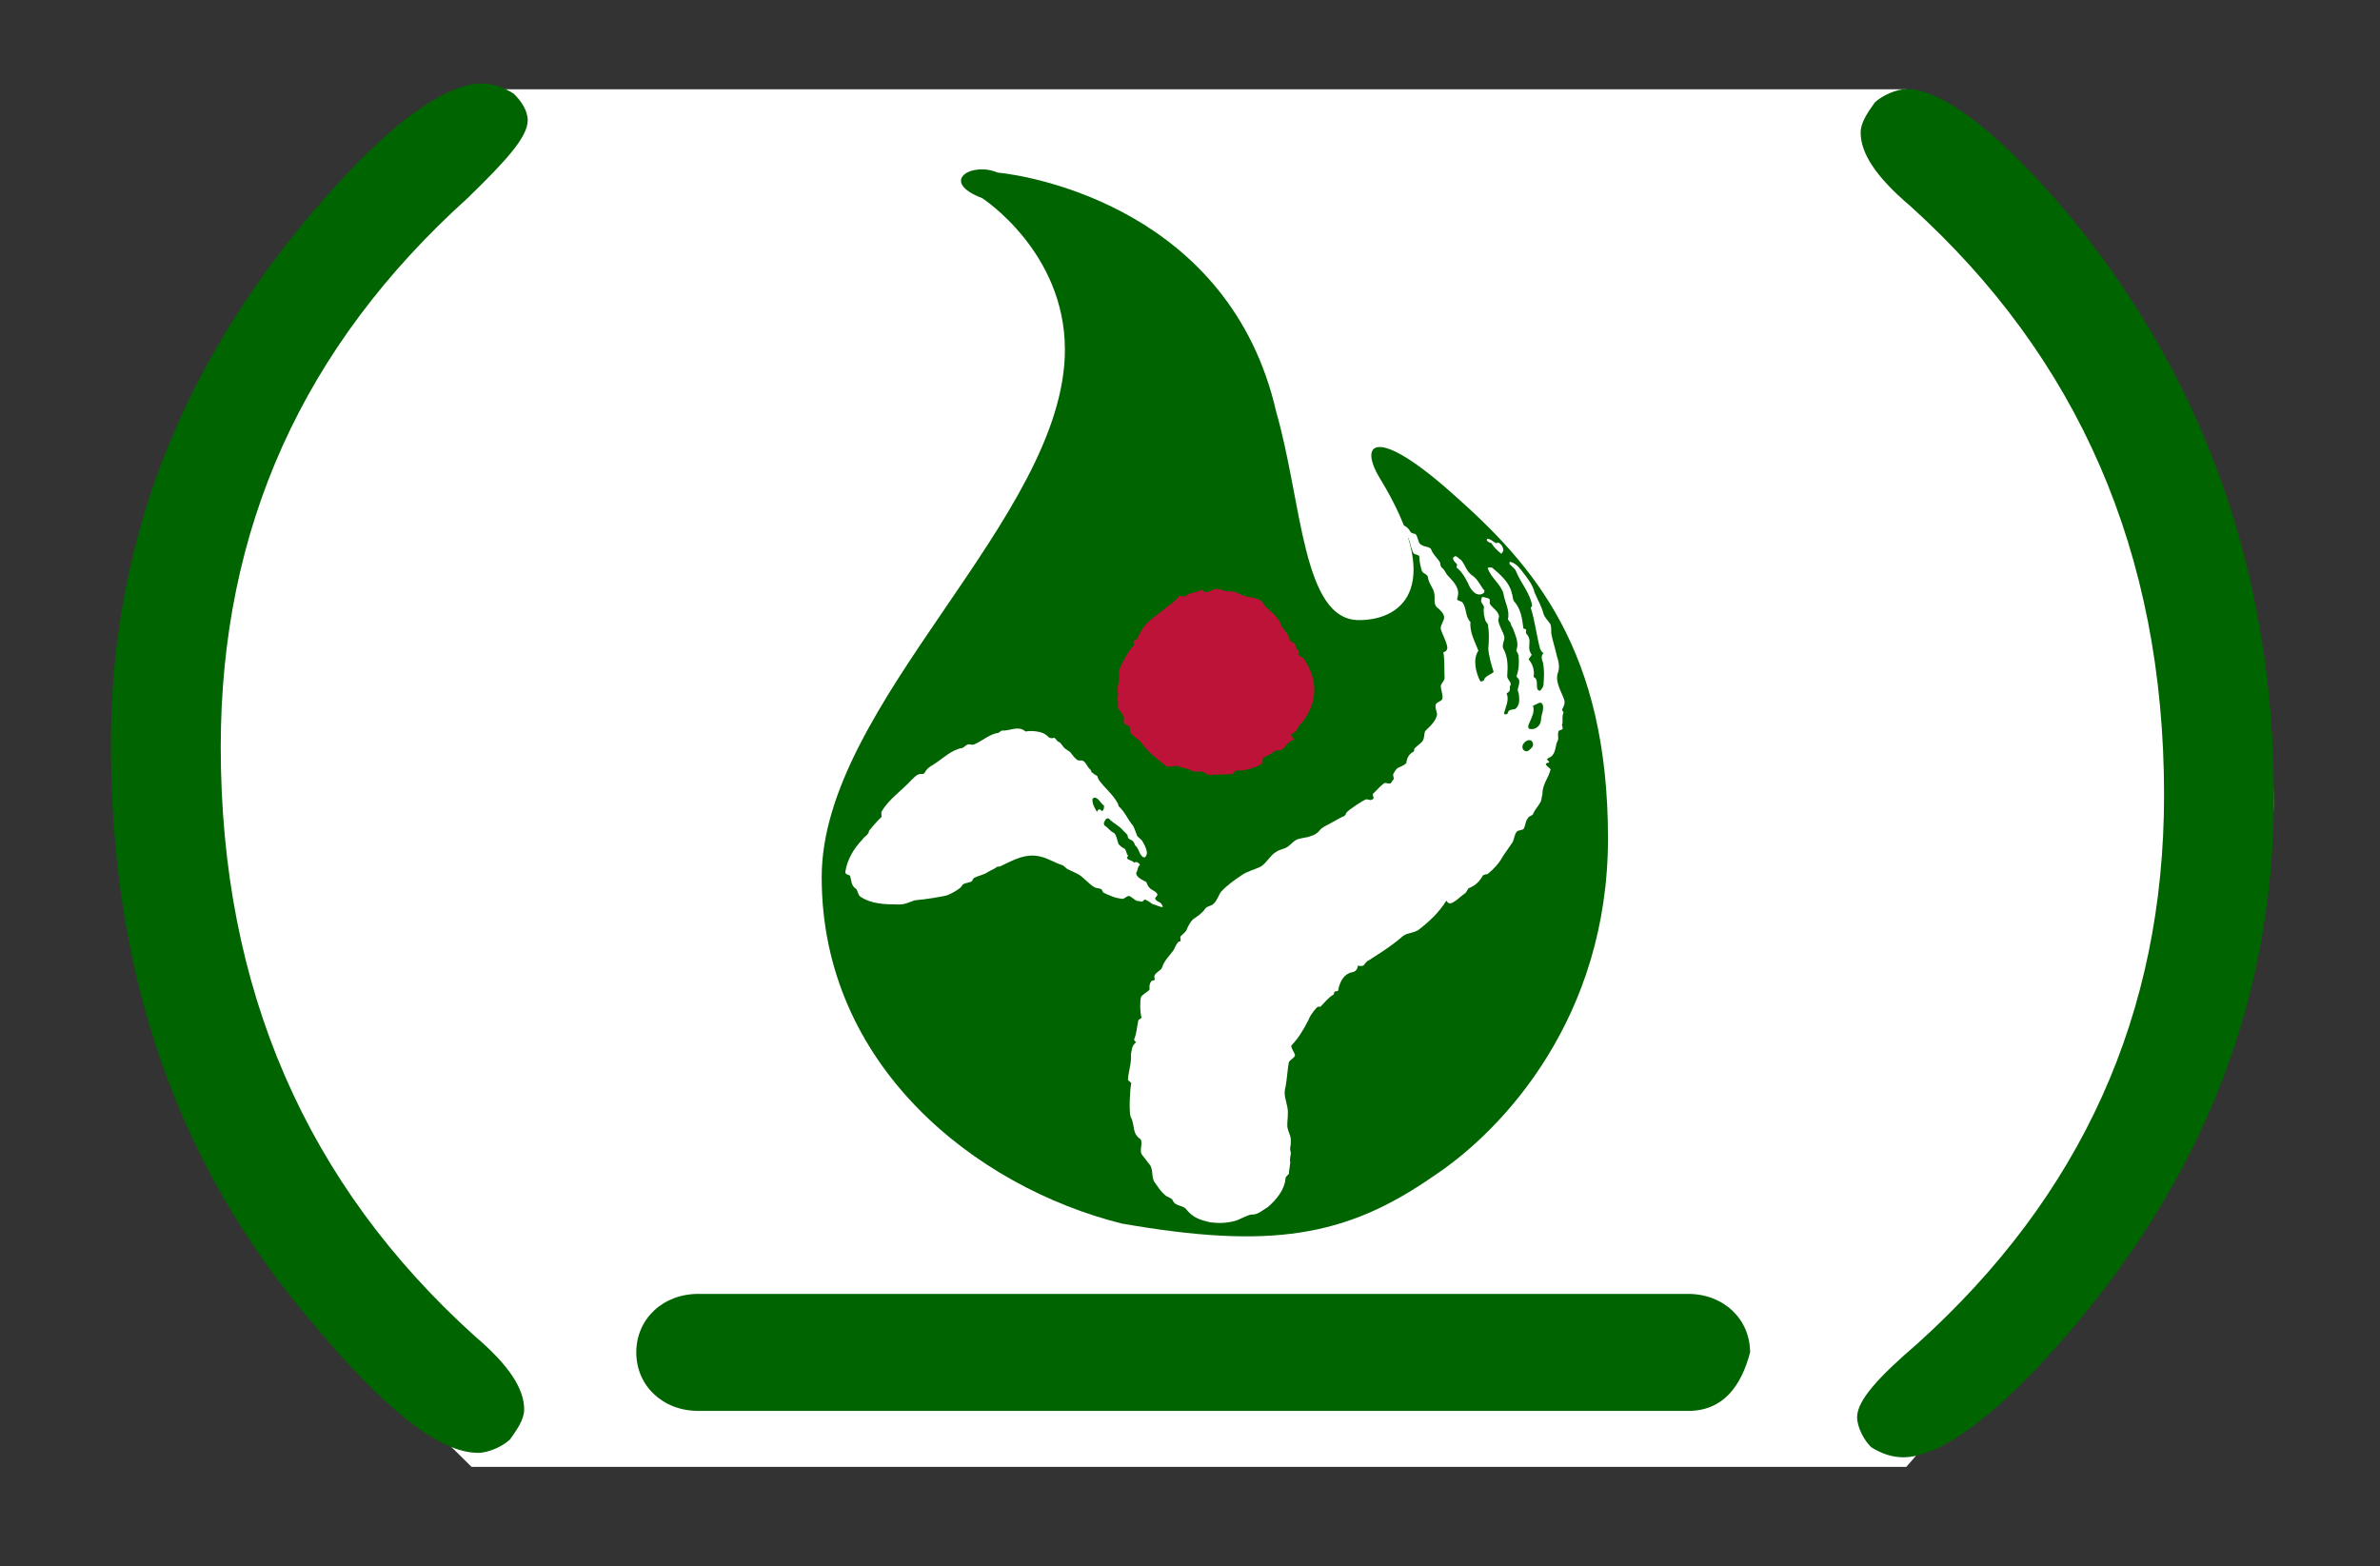 <?xml version="1.0" encoding="UTF-8" standalone="no"?>
<svg
   xmlns:dc="http://purl.org/dc/elements/1.1/"
   xmlns:cc="http://creativecommons.org/ns#"
   xmlns:rdf="http://www.w3.org/1999/02/22-rdf-syntax-ns#"
   xmlns:svg="http://www.w3.org/2000/svg"
   xmlns="http://www.w3.org/2000/svg"
   xmlns:sodipodi="http://sodipodi.sourceforge.net/DTD/sodipodi-0.dtd"
   xmlns:inkscape="http://www.inkscape.org/namespaces/inkscape"
   width="465px"
   height="306px"
   viewBox="0 0 465 306"
   version="1.1"
   id="svg15"
   sodipodi:docname="FCCSeoulf.svg"
   inkscape:version="0.92.4 (5da689c313, 2019-01-14)">
  <rect x="0" y="0" width="465" height="306" fill="#333333" stroke="none"/>
  <sodipodi:namedview
     pagecolor="#ffffff"
     bordercolor="#666666"
     borderopacity="1"
     objecttolerance="10"
     gridtolerance="10"
     guidetolerance="10"
     inkscape:pageopacity="0"
     inkscape:pageshadow="2"
     inkscape:window-width="1920"
     inkscape:window-height="1001"
     id="namedview17"
     showgrid="false"
     inkscape:zoom="2.0620146"
     inkscape:cx="232.5"
     inkscape:cy="153"
     inkscape:window-x="-9"
     inkscape:window-y="-9"
     inkscape:window-maximized="1"
     inkscape:current-layer="g836" />
  <!-- Generator: Sketch 3.7.2 (28276) - http://www.bohemiancoding.com/sketch -->
  <title
     id="title2">Group</title>
  <desc
     id="desc4">Created with Sketch.</desc>
  <defs
     id="defs6" />
  <rect
     style="opacity:0;fill:#5d4346;fill-opacity:1;fill-rule:nonzero;stroke:#36454f;stroke-width:9.449;stroke-miterlimit:4;stroke-dasharray:none;stroke-opacity:1"
     id="rect851"
     width="280.308"
     height="268.184"
     x="92.143"
     y="17.447" />
  <g
     inkscape:groupmode="layer"
     id="layer1"
     inkscape:label="Back">
    <path
       style="opacity:1;fill:#ffffff;fill-opacity:1;fill-rule:nonzero;stroke:none;stroke-width:8.526;stroke-miterlimit:4;stroke-dasharray:none;stroke-opacity:1"
       d="M 92.143,17.447 H 372.451 c 0,0 72.643,87.565 71.765,139.998 -0.824,49.245 -71.765,129.156 -71.765,129.156 H 92.143 c -95.8,-92.475 -83.792,-181.847 0,-269.154 z"
       id="rect853"
       inkscape:connector-curvature="0"
       sodipodi:nodetypes="ccsccc" />
  </g>
  <g
     inkscape:groupmode="layer"
     id="layer2"
     inkscape:label="Front">
    <g
       id="Page-1"
       style="fill:#006400;fill-opacity:1;fill-rule:evenodd;stroke:none;stroke-width:1"
       transform="matrix(0.912,0,0,0.878,-255.996,2.437)">
      <g
         id="Group"
         style="fill:#006400;fill-opacity:1"
         transform="translate(303.73,15.711)">
        <path
           d="m 0.734,147.008 c 0,-47.07 16.693,-89.185 50.333,-126.593 C 63.208,7.037 73.325,0.1 80.154,0.1 c 2.276,0 4.553,0.743 6.829,2.23 1.518,1.486 3.035,3.716 3.035,5.946 0,3.716 -4.553,8.919 -12.899,17.342 -35.157,32.949 -52.862,73.33 -52.862,122.134 0,54.006 18.464,97.36 54.38,131.052 7.588,6.689 10.623,11.891 10.623,16.351 0,2.23 -1.518,4.459 -3.035,6.689 -1.518,1.486 -4.553,2.973 -6.829,2.973 -8.347,0 -19.981,-9.662 -35.157,-28.49 C 14.645,240.652 0.734,198.041 0.734,147.008 Z"
           id="path29"
           style="fill:#006400;fill-opacity:1"
           inkscape:connector-curvature="0" />
        <path
           d="m 464.1,158.899 c 0,47.07 -16.693,89.185 -50.333,126.593 -12.141,13.378 -22.258,20.314 -29.087,20.314 -2.276,0 -4.553,-0.743 -6.829,-2.23 -1.518,-1.486 -3.035,-4.459 -3.035,-6.689 0,-3.716 4.553,-8.918 12.899,-16.351 35.157,-32.949 52.862,-73.33 52.862,-122.134 0,-54.006 -18.464,-97.36 -54.38,-131.052 -7.588,-6.689 -10.623,-11.891 -10.623,-16.351 0,-2.23 1.518,-4.459 3.035,-6.689 1.518,-1.486 4.553,-2.973 6.829,-2.973 7.588,0 19.981,9.662 35.157,28.49 C 448.671,65.502 464.1,108.113 464.1,158.899 Z"
           id="path31"
           style="fill:#006400;fill-opacity:1"
           inkscape:connector-curvature="0" />
        <g
           id="g33"
           transform="translate(107.58,265.73)"
           style="fill:#006400;fill-opacity:1">
          <path
             d="M 231.018,29.757 H 18.988 c -7.595,0 -13.291,-5.579 -13.291,-13.019 0,-7.439 5.696,-13.019 13.291,-13.019 H 231.018 c 7.595,0 13.291,5.579 13.291,13.019 -1.899,7.439 -5.696,13.019 -13.291,13.019 z"
             id="path37"
             style="fill:#006400;fill-opacity:1"
             inkscape:connector-curvature="0" />
        </g>
        <path
           d="m 187.396,25.617 c 0,0 17.705,11.891 17.705,33.692 0,37.408 -52.103,78.532 -52.103,117.427 0,41.867 32.881,68.871 64.244,77.046 31.875,5.786 48.041,3.052 66.851,-10.559 15.176,-10.405 37.356,-35.52 37.356,-75.158 0,-41.867 -15.935,-60.695 -32.881,-76.303 -16.693,-15.607 -20.74,-11.891 -15.935,-3.716 13.658,23.287 5.312,31.462 -4.553,31.462 -12.141,0 -12.141,-26.26 -17.705,-46.327 -9.864,-44.84 -52.103,-52.52 -59.691,-53.263 -5.564,-2.477 -12.646,1.982 -3.288,5.698 z"
           id="Shape"
           style="fill:#006400;fill-opacity:1"
           inkscape:connector-curvature="0"
           sodipodi:nodetypes="cssccsccsccc" />
      </g>
    </g>
    <g
       style=""
       id="g836"
       transform="matrix(1.213,0,0,1.093,157.101,101.382)">
	<path
   id="path826"
   d="m 76.12,17.62 c 0.238,0.372 0.55,0.703 0.585,1.075 0.354,1.087 1.36,1.739 1.484,2.85 0.042,0.369 0.522,0.516 0.773,0.681 0.271,0.346 0.081,0.738 0.604,1.251 0.249,0.162 0.06,0.555 0.102,0.926 0.248,0.162 0.507,0.326 0.752,0.487 2.255,3.531 2.475,7.627 -0.142,11.427 -0.418,0.414 -0.815,1.011 -0.986,1.588 -0.213,0.208 -0.65,0.437 -0.863,0.644 0.041,0.375 0.291,0.534 0.561,0.883 -1.129,0.294 -1.258,1.237 -2.122,1.886 -0.228,0.018 -0.688,0.064 -0.92,0.084 -0.634,0.619 -1.305,0.87 -1.957,1.306 -0.206,0.208 -0.149,0.765 -0.127,0.947 -1.07,0.849 -2.646,1.373 -4.283,1.337 -0.228,0.025 -0.398,0.601 -0.63,0.621 -1.155,0.111 -2.558,0.054 -3.713,0.162 -0.482,-0.141 -0.753,-0.487 -1.237,-0.633 -0.46,0.046 -0.921,0.087 -1.406,-0.052 -0.751,-0.495 -1.692,-0.59 -2.431,-0.895 -0.481,-0.146 -1.365,0.31 -1.864,-0.013 -1.55,-1.357 -3.095,-2.701 -3.949,-4.123 -0.565,-0.88 -1.529,-1.162 -1.863,-2.068 -0.038,-0.372 0.135,-0.947 -0.354,-1.088 -0.966,-0.287 -0.562,-0.885 -0.621,-1.439 -0.294,-0.534 -0.338,-0.903 -0.856,-1.419 -0.294,-0.534 0.083,-1.319 -0.224,-2.035 -0.021,-0.187 0.188,-0.396 0.169,-0.58 -0.353,-1.09 0.218,-2.263 0.115,-3.189 -0.065,-0.554 0.088,-1.321 0.254,-1.896 0.571,-1.178 1.121,-2.54 2.152,-3.759 -0.022,-0.18 -0.063,-0.549 -0.082,-0.738 0.211,-0.21 0.44,-0.227 0.651,-0.439 0.359,-0.965 0.736,-1.75 1.353,-2.555 0.816,-1.011 2.122,-1.883 3.175,-2.917 0.627,-0.619 1.512,-1.075 2.101,-2.071 0.213,-0.205 0.946,0.101 1.159,-0.102 0.628,-0.624 1.574,-0.523 2.225,-0.96 0.648,-0.431 0.519,0.511 1.19,0.262 0.464,-0.043 0.67,-0.249 1.114,-0.479 0.669,-0.246 1.425,0.239 2.14,0.364 0.689,-0.069 1.404,0.056 2.158,0.543 1.004,0.654 3.313,0.434 3.686,1.714 0.562,0.88 1.564,1.535 2.127,2.412 z"
   inkscape:connector-curvature="0"
   style="fill:#bd1339" />

	<path
   id="path828"
   d="m 115.186,32.268 c -0.026,-0.581 0,-0.931 -0.23,-1.54 -0.063,-0.577 0.392,-1.221 0.194,-2.012 -0.133,-0.212 -0.426,-0.464 -0.39,-0.641 0.39,-1.216 0.421,-2.33 0.323,-3.653 -0.1,-0.398 -0.228,-0.611 -0.359,-0.829 0.031,-0.177 0.098,-0.536 0.165,-0.893 0.028,-1.11 -0.329,-1.934 -0.654,-2.94 -0.1,-0.39 -0.394,-0.644 -0.457,-1.216 -0.132,-0.213 -0.426,-0.469 -0.397,-0.647 0.295,-1.614 -0.489,-2.904 -0.719,-4.443 -0.362,-1.755 -2.023,-2.864 -2.55,-4.654 0.027,-0.183 0.571,-0.106 0.735,-0.068 1.308,1.217 2.749,2.648 3.107,4.404 0.229,0.613 0.132,1.146 0.396,1.581 1.107,1.356 1.306,3.079 1.503,4.797 -0.029,0.182 0.327,0.072 0.457,0.292 -0.031,0.174 -0.098,0.534 0.033,0.749 0.85,0.929 0.328,1.932 0.494,2.902 0.099,0.395 0.225,0.608 0.355,0.821 -0.031,0.182 -0.453,0.652 -0.489,0.826 0.691,0.896 0.982,2.081 0.79,3.153 0.784,0.362 0.425,1.396 0.619,2.187 0.126,0.215 0.297,0.25 0.46,0.287 0.224,-0.323 0.452,-0.646 0.52,-1.006 0.1,-1.468 0.164,-2.758 -0.101,-4.118 -0.227,-0.608 -0.298,-1.183 0.13,-1.646 -0.327,-0.072 -0.428,-0.47 -0.556,-0.686 -0.587,-2.365 -0.835,-5.013 -1.533,-7.432 0,0 0.193,-0.142 0.231,-0.318 -0.248,-2.117 -1.86,-4.111 -2.625,-6.245 -0.121,-0.382 -0.742,-0.836 -1.031,-1.247 0,0 0.02,-0.18 0.04,-0.362 0.827,0.116 1.457,0.914 1.891,1.529 0.861,1.224 1.856,2.582 2.116,3.941 0.458,1.216 1.133,2.504 1.405,3.689 0.179,0.79 0.756,1.308 1.135,1.965 0.217,0.616 0.106,1.147 0.16,1.722 0.234,1.368 0.653,2.692 0.907,4.059 0.328,0.998 0.466,2.145 0.133,3.007 -0.451,1.576 0.593,3.297 1.017,4.693 0.23,0.61 -0.061,1.291 -0.321,1.793 -0.032,0.177 0.261,0.431 0.226,0.608 -0.294,0.677 -0.062,1.29 -0.197,2.009 -0.192,0.141 0.232,0.606 0.006,0.926 -0.198,0.146 -0.358,0.11 -0.558,0.257 -0.26,0.498 -0.029,1.111 -0.131,1.647 -0.521,1 -0.259,2.363 -1.238,3.081 -0.36,0.103 -0.396,0.285 -0.588,0.431 0.161,0.034 0.294,0.25 0.423,0.465 -0.195,0.141 -0.362,0.104 -0.554,0.25 -0.063,0.356 0.628,0.797 0.763,1.01 -0.266,1.437 -1.339,2.688 -1.308,4.375 -0.064,0.359 -0.164,0.896 -0.224,1.255 -0.33,0.859 -0.95,1.47 -1.277,2.327 -0.063,0.356 -0.748,0.397 -0.814,0.754 -0.427,0.464 -0.388,1.216 -0.688,1.898 -0.227,0.323 -0.718,0.218 -1.109,0.5 -0.454,0.644 -0.392,1.219 -0.683,1.901 -0.491,0.823 -1.088,1.709 -1.575,2.532 -0.554,1.186 -1.491,2.324 -2.499,3.22 -0.166,-0.033 -0.525,0.072 -0.722,0.219 -0.521,1 -1.117,1.757 -2.226,2.258 -0.166,-0.034 -0.411,0.746 -0.606,0.891 -0.767,0.568 -1.208,1.215 -2.134,1.754 -0.348,0.107 -0.54,0.252 -0.928,-0.395 -1.208,2.154 -2.833,3.838 -4.594,5.308 -0.917,0.538 -1.853,0.478 -2.462,1.081 -2.002,1.978 -5.192,4.068 -5.555,4.361 -0.152,-0.039 -0.764,0.877 -0.764,0.877 -0.651,0.057 -0.278,0.115 -0.876,-0.023 0,0 -0.026,1.012 -0.843,1.176 -1.724,0.344 -2.178,2.345 -2.313,3.174 -0.068,0.41 -0.354,0.128 -0.552,0.297 -0.196,0.168 -0.066,0.408 -0.263,0.58 -0.748,0.462 -1.396,1.383 -2.02,2.088 -0.192,0.168 -0.321,-0.082 -0.519,0.091 -0.198,0.163 -1.112,1.303 -1.44,2.299 -0.786,1.744 -1.645,3.308 -2.726,4.541 -0.264,0.3 0.61,1.468 0.546,1.862 -0.25,0.552 -0.746,0.645 -0.99,1.193 -0.228,1.373 -0.289,2.895 -0.523,4.344 -0.393,1.416 0.094,2.422 0.286,3.684 0.214,1.063 -0.057,2.436 -0.003,3.467 0.076,0.832 0.642,1.742 0.551,2.55 0.031,1.239 -0.254,1.073 0.015,2.114 -0.035,0.61 -0.235,1.209 -0.096,1.627 -0.049,0.818 -0.179,1.322 -0.224,2.137 -0.175,0.195 -0.53,0.58 -0.539,0.783 -0.123,2.037 -1.458,3.833 -2.854,5.17 -0.863,0.555 -1.615,1.403 -2.605,1.332 -0.493,-0.029 -2.151,1.018 -2.702,1.148 -1.467,0.416 -2.636,0.424 -4.037,0.23 -1.551,-0.423 -2.777,-0.811 -3.842,-2.396 -0.634,-0.706 -1.728,-0.442 -2.135,-1.528 -0.125,-0.428 -1.019,-0.65 -1.17,-0.876 -0.808,-0.731 -1.238,-1.614 -1.847,-2.519 -0.41,-1.081 -0.112,-1.822 -0.601,-2.871 -0.512,-0.647 -0.73,-1.102 -1.236,-1.748 -0.674,-0.854 0.157,-2.084 -0.338,-2.928 -0.351,-0.225 -0.686,-0.654 -0.848,-1.074 -0.323,-0.84 -0.249,-2.051 -0.749,-2.936 -0.269,-1.063 -0.097,-4.9 0.104,-5.935 0.042,-0.21 -0.556,-0.5 -0.521,-0.714 0.081,-1.486 0.599,-2.934 0.479,-4.471 0.161,-0.826 0.083,-1.488 0.833,-2.193 0,0 -0.354,-0.288 -0.318,-0.496 0.434,-1.203 0.432,-2.125 0.665,-3.371 0.038,-0.207 0.479,-0.333 0.521,-0.541 -0.243,-0.911 -0.255,-2.764 -0.097,-3.596 0.078,-0.415 1.15,-1.031 1.396,-1.405 0.036,-0.202 -0.154,-0.736 0.247,-1.452 0.104,-0.177 0.385,-0.123 0.589,-0.287 0.034,-0.211 -0.102,-0.457 -0.065,-0.664 0.102,-0.619 1.151,-1.068 1.223,-1.48 0.416,-1.409 1.125,-1.996 1.862,-3.143 0.271,-0.501 0.372,-1.04 0.807,-1.504 0.197,-0.145 0.295,-0.006 0.328,-0.186 0.035,-0.18 -0.061,-0.576 -0.033,-0.752 0.417,-0.469 0.989,-0.897 1.085,-1.436 0.289,-0.683 0.544,-1.184 0.959,-1.652 0.766,-0.57 1.529,-1.147 2.008,-1.969 0.414,-0.469 0.892,-0.358 1.31,-0.826 0.604,-0.61 0.766,-1.503 1.212,-2.146 1.053,-1.261 2.199,-2.119 3.35,-2.979 0.952,-0.721 2.169,-1.006 3.092,-1.544 0.956,-0.716 1.532,-2.076 2.456,-2.615 0.57,-0.43 1.244,-0.467 1.818,-0.898 0.575,-0.428 1.054,-1.254 1.914,-1.434 1.907,-0.505 0.542,0.035 2.328,-0.682 1.114,-0.68 0.653,-0.868 1.766,-1.553 1.852,-1.078 2.815,-1.763 2.971,-1.729 0.191,-0.139 0.382,-0.285 0.448,-0.639 0.444,-0.652 2.814,-2.309 3.169,-2.42 0.35,-0.104 0.765,0.359 1.174,-0.104 0.229,-0.323 -0.224,-0.611 0,-0.934 0.608,-0.608 1.19,-1.432 1.777,-1.861 0.196,-0.144 0.655,0.141 1.013,0.031 0.195,-0.139 0.262,-0.5 0.456,-0.64 0.229,-0.323 -0.194,-0.787 0.031,-1.113 0.262,-0.503 0.521,-1 0.885,-1.105 0.555,-0.256 1.303,-0.646 1.207,-1.039 0.128,-0.719 0.424,-1.401 1.176,-1.793 0.029,-0.177 0.067,-0.365 0.101,-0.539 0.419,-0.47 0.811,-0.75 1.235,-1.216 0.458,-0.649 0.259,-1.434 0.523,-1.937 0.847,-0.932 1.665,-1.683 1.894,-2.938 -0.067,-0.575 -0.427,-1.398 -0.165,-1.904 0.225,-0.318 0.944,-0.534 1.011,-0.893 0.132,-0.715 -0.229,-1.542 -0.26,-2.293 0.092,-0.536 0.681,-0.965 0.614,-1.54 -0.063,-1.506 0.035,-2.976 -0.191,-4.516 0.517,-0.072 0.583,-0.431 0.647,-0.788 -0.131,-1.147 -0.783,-2.219 -1.077,-3.405 -0.032,-0.751 0.581,-1.362 0.551,-2.114 -0.065,-0.572 -0.614,-1.254 -1.211,-1.757 -0.552,-0.683 -0.19,-1.717 -0.39,-2.504 -0.162,-0.967 -0.884,-1.688 -1.015,-2.83 C 100.409,9.838 99.722,9.872 99.492,9.264 99.296,8.476 99.101,7.687 99.101,6.755 99.002,6.362 98.483,6.434 98.187,6.183 97.53,5.108 97.759,2.922 96.32,2.422 96.452,1.706 95.8,1.56 95.567,0.954 c 0.854,0 1.634,0.356 2.124,1.398 0.134,0.213 0.624,0.321 0.786,0.357 0.429,0.464 0.394,1.575 0.85,1.865 0.586,0.498 1.471,0.321 1.697,0.931 0.327,0.998 1.082,1.537 1.44,2.363 -0.032,0.18 0.067,0.572 0.194,0.787 0.592,0.501 0.654,1.072 1.076,1.538 0.982,1.149 1.965,2.299 1.506,3.871 -0.287,0.683 0.589,0.503 0.855,0.929 0.656,1.08 0.389,2.511 1.239,3.44 -0.159,1.832 0.723,3.515 1.278,5.126 -0.946,1.47 -0.419,4.043 0.333,5.511 0,0 0.52,-0.066 0.559,-0.249 0.156,-0.895 1.791,-1.193 1.525,-1.622 -0.326,-1.009 -0.819,-3.102 -0.819,-4.033 0.101,-1.47 0.161,-2.761 -0.066,-4.3 -0.131,-0.217 -0.262,-0.433 -0.393,-0.646 -0.199,-0.788 -0.393,-1.58 -0.229,-2.473 -0.1,-0.393 -0.393,-0.642 -0.489,-1.036 0.033,-0.183 0.097,-0.537 0.131,-0.716 0.358,-0.11 0.816,0.18 1.144,0.251 0.297,0.249 0.029,0.747 0.162,0.965 0.521,0.862 1.308,1.219 1.47,2.186 -0.03,0.178 -0.099,0.537 -0.126,0.718 0.132,1.146 0.814,2.04 0.979,3.01 0.068,0.573 -0.422,1.394 -0.19,2.009 0.747,1.465 0.779,3.149 0.657,4.798 -0.138,0.716 0.776,1.288 0.517,1.791 -0.259,0.503 0.07,0.572 -0.195,1.078 -0.033,0.18 -0.39,0.282 -0.422,0.464 0.487,1.039 -0.251,2.614 -0.416,3.51 -0.03,0.179 0.557,0.37 0.681,-0.288 0.07,-0.398 0.748,-0.393 1.105,-0.5 0.397,-0.29 0.687,-0.97 0.656,-1.719 z m 3.517,3.579 c 0.033,-0.911 0.46,-1.575 0.295,-2.543 -0.323,-1.002 -1.063,-0.007 -1.591,0.068 0.298,1.18 -0.189,2.001 -0.553,3.04 -0.224,0.324 -0.39,1.222 0.133,1.15 0.818,0.177 1.69,-0.605 1.716,-1.715 z m -1.398,4.905 c 0.204,-0.285 0.108,-0.859 -0.185,-1.113 -0.456,-0.285 -1.044,0.146 -1.307,0.646 -0.263,0.501 -0.065,1.291 0.624,1.252 0.162,0.039 0.636,-0.457 0.868,-0.785 z"
   inkscape:connector-curvature="0"
   style="fill:#ffffff;fill-opacity:1" />

	<path
   id="path830"
   d="m 107.697,10.185 c 0.866,0.659 1.212,1.76 1.898,2.655 l -0.07,0.359 c -1.203,1.037 -2.253,-0.685 -2.578,-1.686 -0.489,-1.039 -0.981,-2.078 -1.869,-2.83 0.035,-0.176 0.073,-0.359 0.106,-0.539 -0.429,-0.469 -0.981,-1.146 -0.429,-1.398 0.225,-0.321 0.621,0.326 1.076,0.608 0.689,0.899 0.819,2.043 1.866,2.831 z"
   inkscape:connector-curvature="0"
   style="fill:#ffffff;fill-opacity:1" />

	<path
   id="path832"
   d="m 112.642,5.587 c 0.013,0.18 -0.277,0.49 -0.319,0.667 -0.569,-0.523 -1.14,-1.051 -1.634,-1.929 -0.158,-0.049 -0.479,-0.131 -0.608,-0.354 -0.158,-0.043 -0.122,-0.221 -0.084,-0.395 0.523,-0.052 0.934,0.434 1.382,0.739 0.158,0.041 0.365,-0.092 0.521,-0.051 0.447,0.305 0.697,0.746 0.742,1.323 z"
   inkscape:connector-curvature="0"
   style="fill:#ffffff;fill-opacity:1" />

	<path
   id="path834"
   d="m 38.912,38.561 c 0.156,0.131 0.389,0.337 0.514,0.493 0.266,0.174 0.537,0.197 0.819,0.072 0.271,0.019 0.512,0.721 0.788,0.739 0.392,0.185 0.639,0.883 1.025,1.216 0.262,0.17 0.534,0.421 0.796,0.596 0.371,0.482 0.614,0.949 1.001,1.283 0.251,0.32 0.664,0.208 0.941,0.229 0.533,0.192 0.747,0.962 1.124,1.444 0.138,0.01 0.376,0.482 0.37,0.632 0.258,0.169 0.51,0.49 0.908,0.672 0.116,0.164 0.104,0.461 0.223,0.623 0.982,1.586 2.28,2.591 3.115,4.313 0,0 0.109,0.311 0.102,0.462 1.021,0.985 1.466,2.376 2.343,3.5 0.237,0.47 0.459,1.239 0.683,1.858 0.254,0.322 0.517,0.495 0.763,0.815 0.364,0.632 0.72,1.414 0.8,2.171 -0.021,0.3 -0.222,1.186 -0.736,0.692 -0.638,-0.654 -0.568,-1.547 -1.217,-2.055 0.014,-0.146 -0.163,-0.539 -0.292,-0.693 -0.262,-0.313 -0.732,-0.295 -0.836,-0.749 0.034,-0.451 -0.471,-0.816 -0.731,-1.129 -0.649,-0.929 -1.589,-1.275 -2.369,-2.211 -0.141,-0.005 -0.278,-0.013 -0.42,0.13 -0.144,0.29 -0.572,0.724 -0.182,1.191 0.531,0.325 0.782,0.938 1.453,1.271 0.398,0.317 0.499,1.223 0.742,1.984 0.259,0.311 0.524,0.624 0.926,0.796 0.396,0.315 0.238,0.796 0.614,1.278 -0.014,0.15 -0.157,0.283 -0.174,0.433 0.244,0.476 0.798,0.367 1.176,0.85 0.292,-0.274 0.693,-0.057 0.932,0.377 -0.444,0.418 -0.327,0.726 -0.498,1.17 -0.464,0.709 0.581,1.394 1.236,1.747 0.414,0.033 0.354,0.783 0.743,1.111 0.242,0.475 0.919,0.528 1.285,1.159 0.119,0.313 -0.168,0.439 -0.325,0.727 -0.036,0.452 0.497,0.642 0.756,0.813 0.265,0.174 0.378,0.488 0.492,0.795 -0.419,0.113 -1.227,-0.443 -1.631,-0.48 -0.258,-0.115 -0.75,-0.707 -1.276,-0.822 -0.179,-0.039 -0.302,0.395 -0.499,0.354 -0.244,-0.044 -0.513,-0.098 -0.781,-0.146 -0.289,-0.051 -0.979,-0.813 -1.281,-0.861 -0.342,-0.06 -0.756,0.566 -1.088,0.513 -1.23,-0.212 -1.275,-0.294 -1.667,-0.457 -0.456,-0.182 -0.887,-0.395 -1.295,-0.626 -0.267,-0.144 -0.191,-0.498 -0.438,-0.656 -0.251,-0.162 -0.787,-0.159 -1.037,-0.316 -0.985,-0.603 -1.915,-1.965 -2.753,-2.403 -0.56,-0.288 -1.024,-0.569 -1.638,-0.868 -0.305,-0.188 -0.519,-0.604 -0.897,-0.732 -1.153,-0.389 -2.081,-1.121 -3.398,-1.491 -2.499,-0.708 -4.57,0.722 -6.603,1.772 -0.106,-0.006 -0.322,-0.02 -0.434,0.055 -0.466,0.396 -1.021,0.615 -1.48,0.924 -0.633,0.5 -1.508,0.631 -2.204,1.039 -0.224,0.128 -0.243,0.533 -0.462,0.664 -0.33,0.192 -0.916,0.233 -1.242,0.436 -0.297,0.189 -0.333,0.539 -0.623,0.752 -0.58,0.47 -1.15,0.854 -1.94,1.227 -0.446,0.226 -4.19,0.867 -4.816,0.875 -0.966,0.016 -1.632,0.813 -3.071,0.809 C 13.061,68.917 10.871,68.871 9.051,67.52 8.668,67.186 8.595,66.278 8.337,66.108 7.553,65.592 7.627,64.549 7.406,63.776 7.152,63.606 6.603,63.563 6.638,63.112 6.939,60.88 8.044,58.86 9.392,57.318 c 0.316,-0.577 1.018,-0.821 1.074,-1.567 0,0 1.219,-1.706 1.955,-2.396 0.158,-0.29 -0.08,-0.762 0.076,-1.049 1.118,-2.166 3.145,-3.654 4.795,-5.627 0.44,-0.413 0.758,-0.992 1.446,-1.085 0.278,0.021 0.548,0.041 0.704,-0.244 0.326,-0.726 0.906,-1.129 1.341,-1.398 1.579,-1.075 2.908,-2.699 4.716,-3.002 0.279,-0.128 0.439,-0.413 0.724,-0.544 0.296,-0.277 0.817,0.064 1.101,-0.062 1.344,-0.605 2.568,-1.907 3.949,-2.096 0.281,-0.124 0.443,-0.411 0.58,-0.406 1.224,0.105 2.67,-0.979 3.819,0.165 1.037,-0.218 2.588,0 3.24,0.554 z m 9.383,13.134 c 0.01,-0.151 0.012,-0.3 0.017,-0.449 -0.534,-0.326 -0.771,-1.239 -1.445,-1.421 -0.135,-0.008 -0.417,0.133 -0.422,0.282 -0.036,0.897 0.349,1.516 0.727,2.283 0.162,-0.589 0.569,-0.572 0.827,-0.11 0.14,-0.141 0.29,-0.436 0.296,-0.585 z"
   inkscape:connector-curvature="0"
   style="fill:#ffffff;fill-opacity:1" />

</g>
  </g>
</svg>
